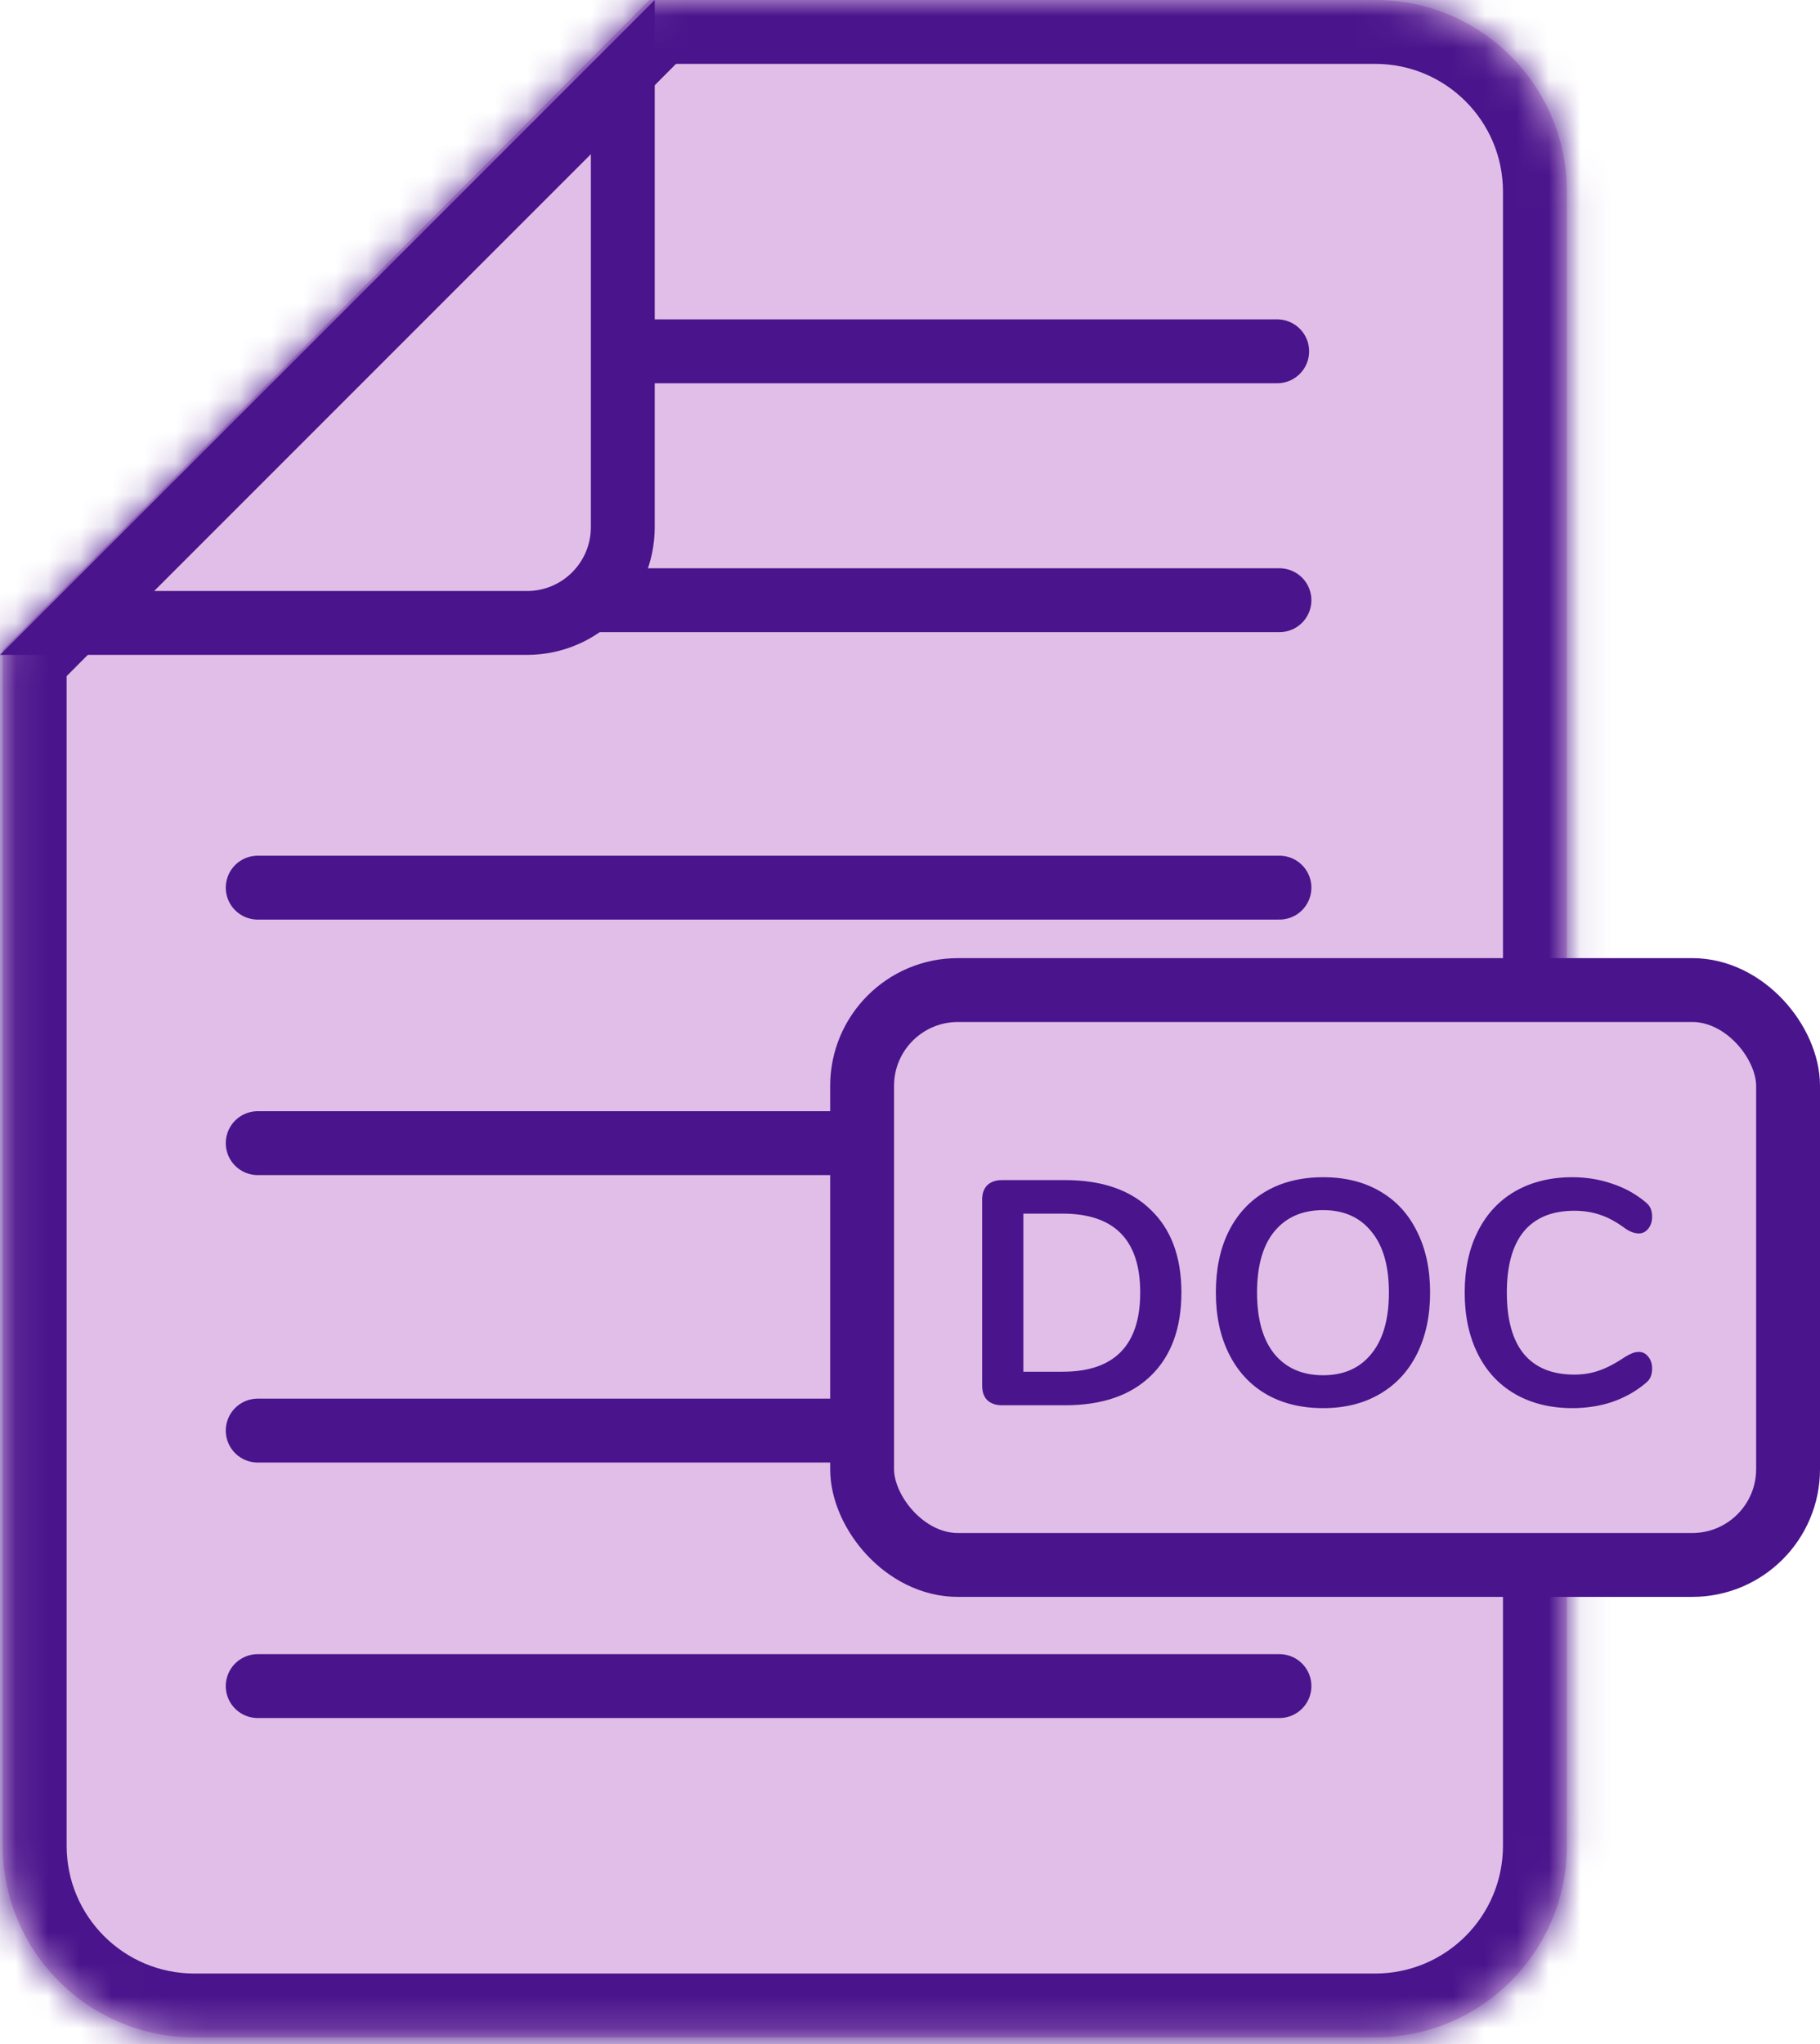 <svg width="57" height="64" viewBox="0 0 57 64" fill="none" xmlns="http://www.w3.org/2000/svg">
<mask id="path-1-inside-1" fill="white">
<path fill-rule="evenodd" clip-rule="evenodd" d="M43.071 63.793C46.385 63.793 49.071 61.107 49.071 57.793L49.071 6C49.071 2.686 46.385 1.12092e-05 43.071 1.09196e-05L20.34 8.93237e-06L0.087 20.344L0.087 57.793C0.087 61.107 2.774 63.793 6.087 63.793L43.071 63.793Z"/>
</mask>
<path fill-rule="evenodd" clip-rule="evenodd" d="M43.071 63.793C46.385 63.793 49.071 61.107 49.071 57.793L49.071 6C49.071 2.686 46.385 1.12092e-05 43.071 1.09196e-05L20.34 8.93237e-06L0.087 20.344L0.087 57.793C0.087 61.107 2.774 63.793 6.087 63.793L43.071 63.793Z" fill="#E1BEE7"/>
<path d="M43.071 63.793L43.071 65.793L43.071 63.793ZM20.34 8.93237e-06L20.34 -2L19.509 -2L18.923 -1.411L20.34 8.93237e-06ZM0.087 20.344L-1.33 18.933L-1.913 19.518L-1.913 20.344L0.087 20.344ZM0.087 57.793L2.087 57.793L0.087 57.793ZM6.087 63.793L6.087 61.793L6.087 63.793ZM47.071 57.793C47.071 60.002 45.28 61.793 43.071 61.793L43.071 65.793C47.489 65.793 51.071 62.211 51.071 57.793L47.071 57.793ZM47.071 6L47.071 57.793L51.071 57.793L51.071 6L47.071 6ZM43.071 2C45.28 2 47.071 3.791 47.071 6L51.071 6C51.071 1.582 47.489 -2 43.071 -2L43.071 2ZM20.34 2L43.071 2L43.071 -2L20.34 -2L20.34 2ZM18.923 -1.411L-1.33 18.933L1.505 21.755L21.758 1.411L18.923 -1.411ZM2.087 57.793L2.087 20.344L-1.913 20.344L-1.913 57.793L2.087 57.793ZM6.087 61.793C3.878 61.793 2.087 60.002 2.087 57.793L-1.913 57.793C-1.913 62.211 1.669 65.793 6.087 65.793L6.087 61.793ZM43.071 61.793L6.087 61.793L6.087 65.793L43.071 65.793L43.071 61.793Z" fill="#4A148C" mask="url(#path-1-inside-1)"/>
<path d="M40.071 52.793L8.071 52.793" stroke="#4A148C" stroke-width="2" stroke-linecap="round"/>
<path d="M40.071 18.793L8.071 18.793" stroke="#4A148C" stroke-width="2" stroke-linecap="round"/>
<path d="M40.071 35.793L8.071 35.793" stroke="#4A148C" stroke-width="2" stroke-linecap="round"/>
<path d="M40.071 44.793L8.071 44.793" stroke="#4A148C" stroke-width="2" stroke-linecap="round"/>
<path d="M40 11L19 11" stroke="#4A148C" stroke-width="2" stroke-linecap="round"/>
<path d="M40.071 27.793L8.071 27.793" stroke="#4A148C" stroke-width="2" stroke-linecap="round"/>
<path d="M16.505 19.505L2.414 19.505L19.505 2.414L19.505 16.505C19.505 18.162 18.162 19.505 16.505 19.505Z" fill="#E1BEE7" stroke="#4A148C" stroke-width="2"/>
<rect x="27" y="31" width="29" height="18" rx="3" fill="#E1BEE7" stroke="#4A148C" stroke-width="2"/>
<path d="M31.38 44C31.187 44 31.033 43.947 30.92 43.84C30.813 43.733 30.76 43.583 30.76 43.39V37.56C30.76 37.367 30.813 37.217 30.92 37.11C31.033 37.003 31.187 36.95 31.38 36.95H33.36C34.513 36.95 35.407 37.26 36.04 37.88C36.68 38.493 37 39.357 37 40.47C37 41.59 36.68 42.46 36.04 43.08C35.407 43.693 34.513 44 33.36 44H31.38ZM33.28 42.95C34.9 42.95 35.71 42.123 35.71 40.47C35.71 38.823 34.9 38 33.28 38H32.05V42.95H33.28ZM41.439 44.09C40.752 44.09 40.156 43.943 39.649 43.65C39.149 43.357 38.762 42.937 38.489 42.39C38.216 41.843 38.079 41.203 38.079 40.47C38.079 39.737 38.212 39.1 38.479 38.56C38.752 38.013 39.142 37.593 39.649 37.3C40.156 37.007 40.752 36.86 41.439 36.86C42.126 36.86 42.719 37.007 43.219 37.3C43.726 37.593 44.112 38.013 44.379 38.56C44.652 39.1 44.789 39.737 44.789 40.47C44.789 41.203 44.652 41.843 44.379 42.39C44.106 42.937 43.716 43.357 43.209 43.65C42.709 43.943 42.119 44.09 41.439 44.09ZM41.439 43.06C42.086 43.06 42.589 42.837 42.949 42.39C43.316 41.943 43.499 41.303 43.499 40.47C43.499 39.637 43.316 39 42.949 38.56C42.589 38.113 42.086 37.89 41.439 37.89C40.786 37.89 40.276 38.113 39.909 38.56C39.549 39 39.369 39.637 39.369 40.47C39.369 41.303 39.549 41.943 39.909 42.39C40.276 42.837 40.786 43.06 41.439 43.06ZM49.242 44.09C48.562 44.09 47.965 43.943 47.452 43.65C46.945 43.357 46.555 42.937 46.282 42.39C46.009 41.843 45.872 41.203 45.872 40.47C45.872 39.737 46.009 39.1 46.282 38.56C46.555 38.013 46.945 37.593 47.452 37.3C47.965 37.007 48.562 36.86 49.242 36.86C49.682 36.86 50.095 36.927 50.482 37.06C50.869 37.187 51.212 37.373 51.512 37.62C51.599 37.687 51.659 37.757 51.692 37.83C51.725 37.903 51.742 37.993 51.742 38.1C51.742 38.247 51.702 38.37 51.622 38.47C51.542 38.57 51.445 38.62 51.332 38.62C51.199 38.62 51.062 38.573 50.922 38.48C50.635 38.267 50.369 38.12 50.122 38.04C49.875 37.953 49.602 37.91 49.302 37.91C48.609 37.91 48.082 38.127 47.722 38.56C47.369 38.993 47.192 39.63 47.192 40.47C47.192 41.317 47.369 41.957 47.722 42.39C48.082 42.823 48.609 43.04 49.302 43.04C49.589 43.04 49.852 42.997 50.092 42.91C50.339 42.823 50.615 42.677 50.922 42.47C50.989 42.43 51.055 42.397 51.122 42.37C51.189 42.343 51.259 42.33 51.332 42.33C51.445 42.33 51.542 42.38 51.622 42.48C51.702 42.58 51.742 42.703 51.742 42.85C51.742 42.95 51.725 43.04 51.692 43.12C51.659 43.193 51.599 43.263 51.512 43.33C51.212 43.577 50.869 43.767 50.482 43.9C50.095 44.027 49.682 44.09 49.242 44.09Z" fill="#4A148C"/>
</svg>
